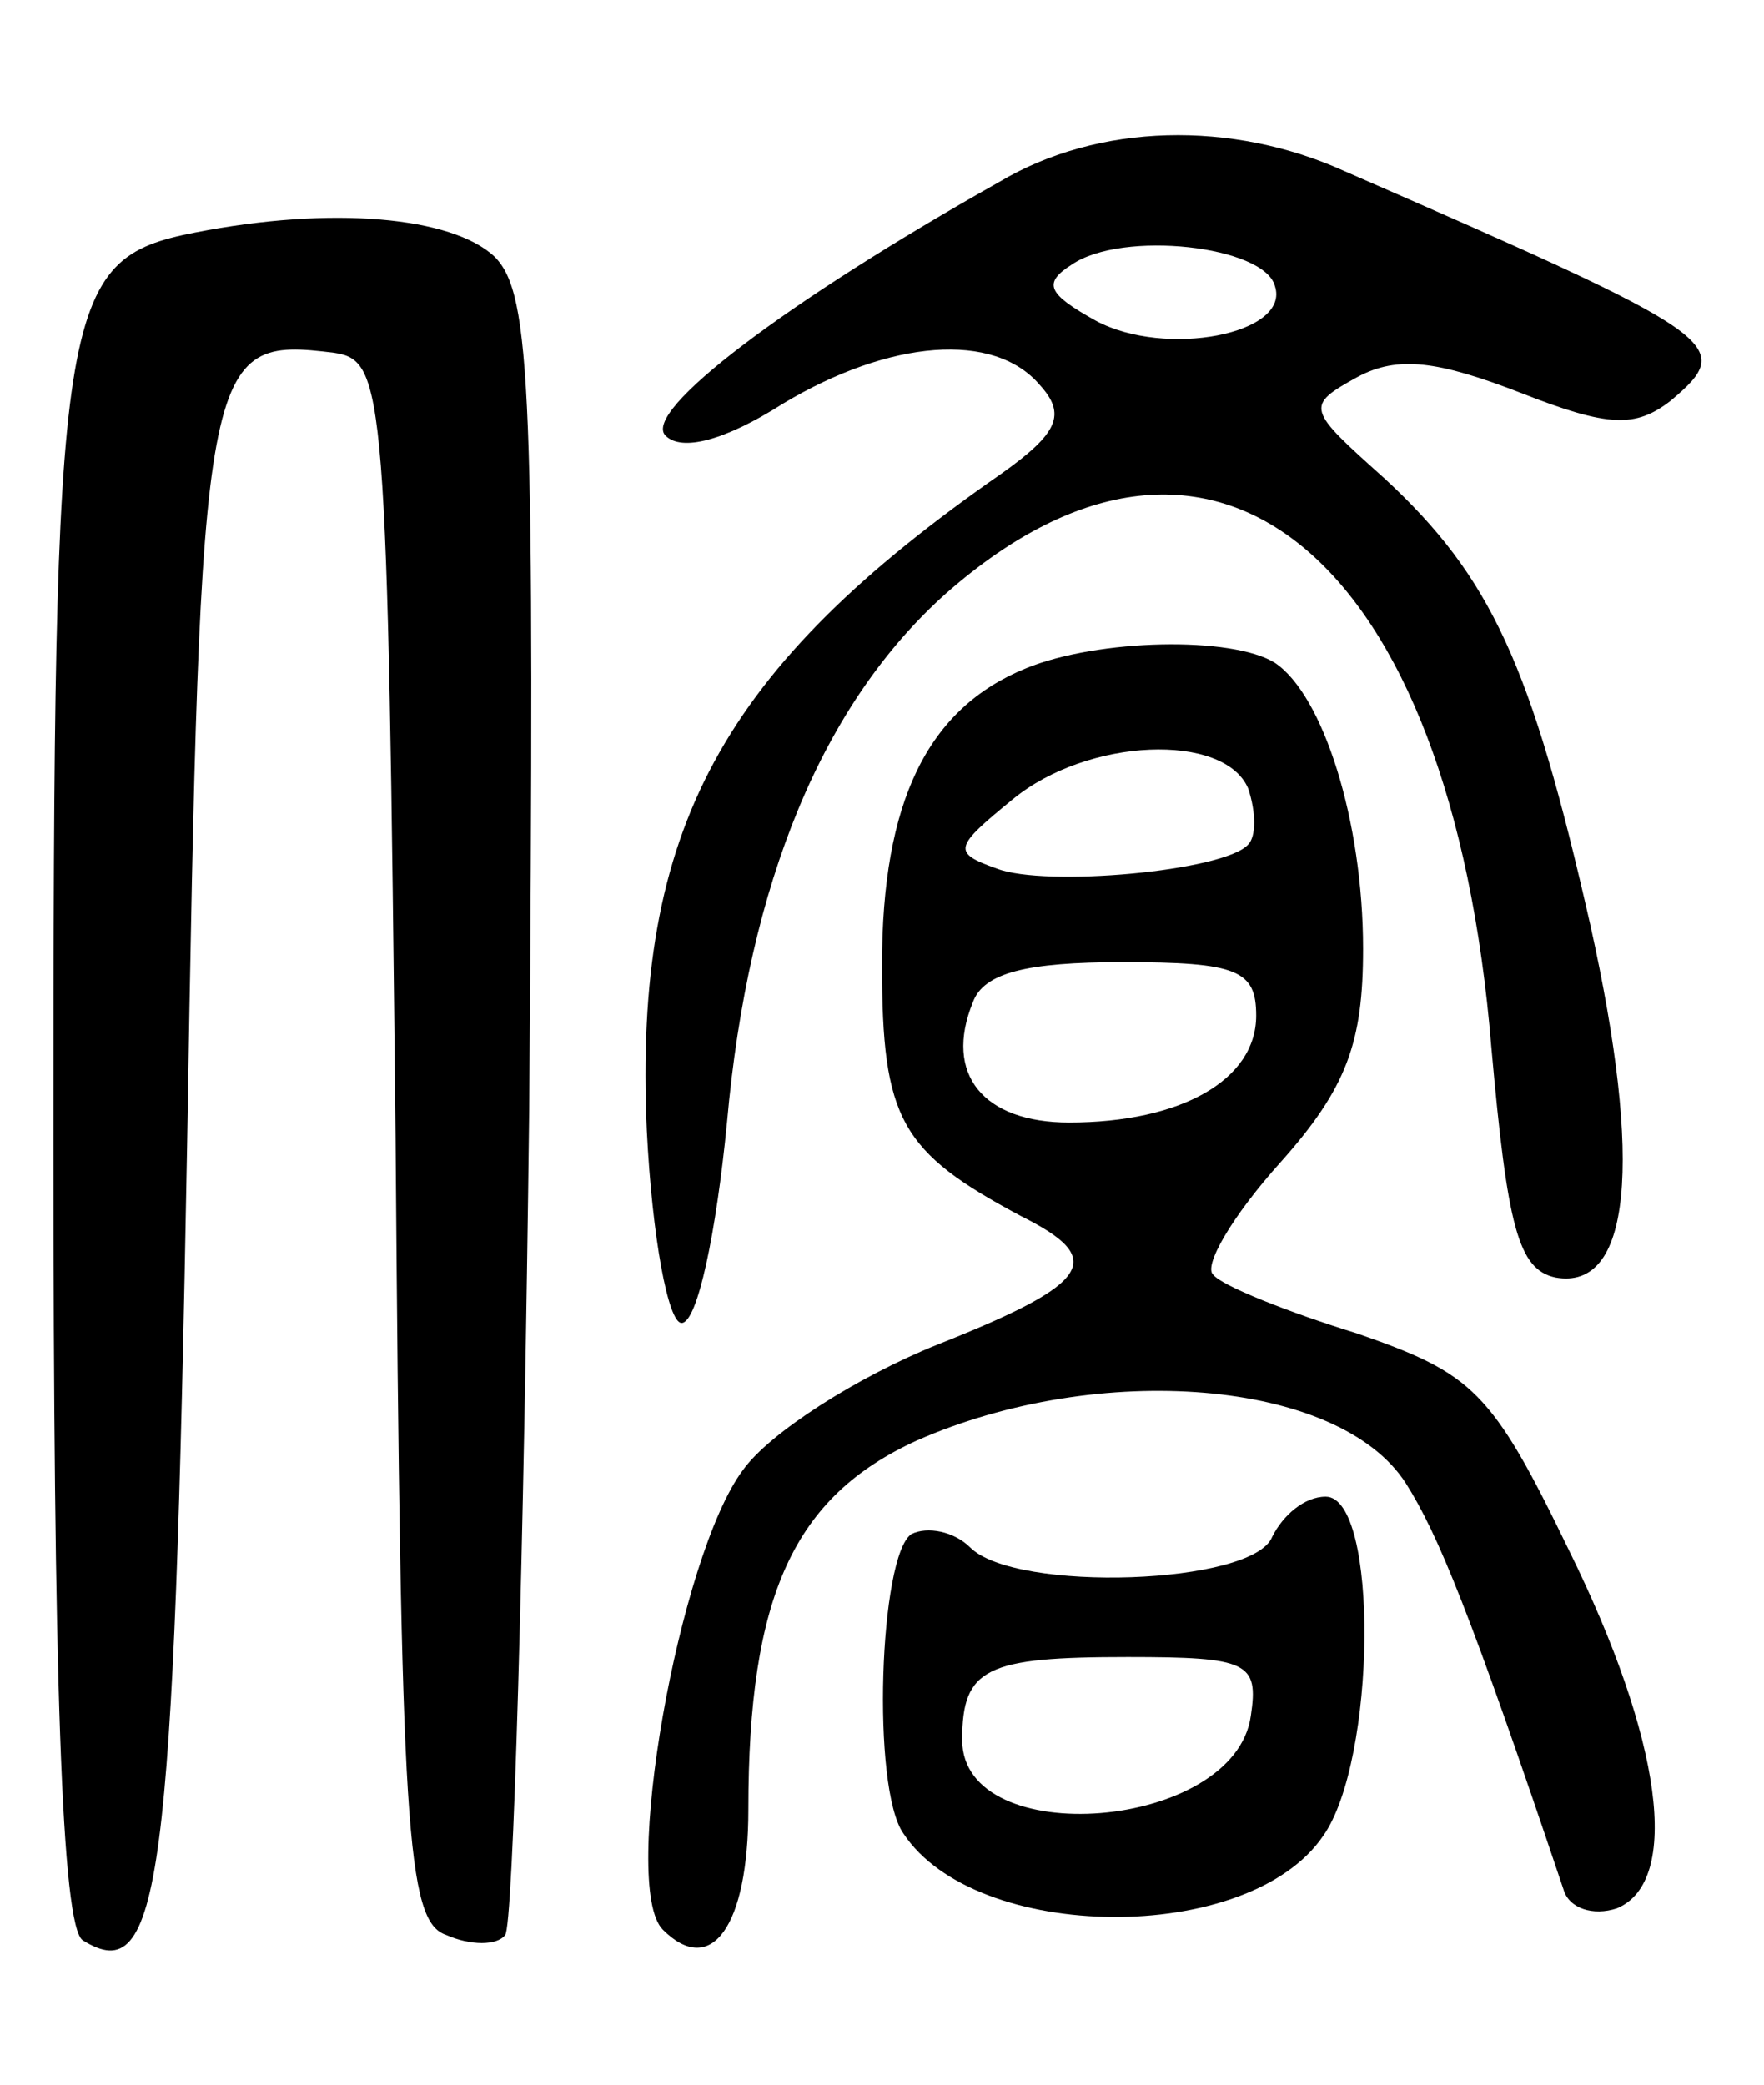<svg version="1.0" xmlns="http://www.w3.org/2000/svg"
 width="66pt" height="78pt" viewBox="0 0 66 78"
 preserveAspectRatio="xMidYMid meet">
<g transform="translate(0,78) scale(0.1,-0.1)"
fill="#000000" stroke="none">
<path d="M374 712 c-80 -45 -134 -86 -125 -95 6 -6 22 -2 44 12 40 24 79 27
96 7 10 -11 7 -18 -14 -33 -105 -73 -138 -133 -133 -246 2 -40 8 -72 13 -72 6
0 13 34 17 75 8 90 36 157 82 198 100 88 189 14 204 -170 6 -67 10 -83 24 -86
28 -5 33 42 13 132 -22 97 -37 130 -77 167 -29 26 -30 27 -10 38 15 8 30 6 61
-6 33 -13 43 -13 56 -3 25 21 20 24 -122 86 -42 19 -92 18 -129 -4z m103 -39
c6 -18 -41 -27 -67 -13 -18 10 -20 14 -9 21 19 13 72 7 76 -8z"/>
<path d="M73 693 c-51 -10 -53 -25 -53 -340 0 -199 3 -294 11 -299 29 -18 34
20 39 297 5 298 6 303 55 297 19 -3 20 -12 23 -294 2 -259 4 -293 19 -298 9
-4 19 -4 22 0 3 3 7 142 9 309 2 268 1 305 -13 319 -16 15 -61 19 -112 9z"/>
<path d="M384 530 c-37 -15 -54 -50 -54 -111 0 -58 7 -70 52 -94 32 -16 27
-25 -31 -48 -30 -12 -63 -33 -73 -47 -24 -32 -46 -156 -30 -172 18 -18 32 1
32 45 0 80 17 117 63 138 68 30 158 23 183 -16 12 -19 24 -48 59 -152 2 -7 11
-10 20 -7 24 10 17 63 -18 134 -29 60 -36 66 -79 81 -26 8 -51 18 -54 22 -4 3
7 22 25 42 25 28 31 45 31 80 0 48 -15 95 -33 107 -16 10 -66 9 -93 -2z m83
-45 c3 -9 3 -18 0 -21 -9 -10 -76 -16 -94 -9 -17 6 -16 8 6 26 28 23 79 25 88
4z m3 -85 c0 -24 -28 -40 -70 -40 -32 0 -47 18 -36 45 4 11 20 15 56 15 43 0
50 -3 50 -20z"/>
<path d="M476 205 c-7 -18 -96 -21 -113 -4 -6 6 -16 8 -22 5 -12 -8 -15 -95
-3 -112 27 -41 129 -42 157 -1 20 28 21 127 1 127 -8 0 -16 -7 -20 -15z m-8
-67 c-6 -43 -108 -51 -108 -9 0 27 9 31 62 31 45 0 49 -2 46 -22z"/>
</g>
</svg>
